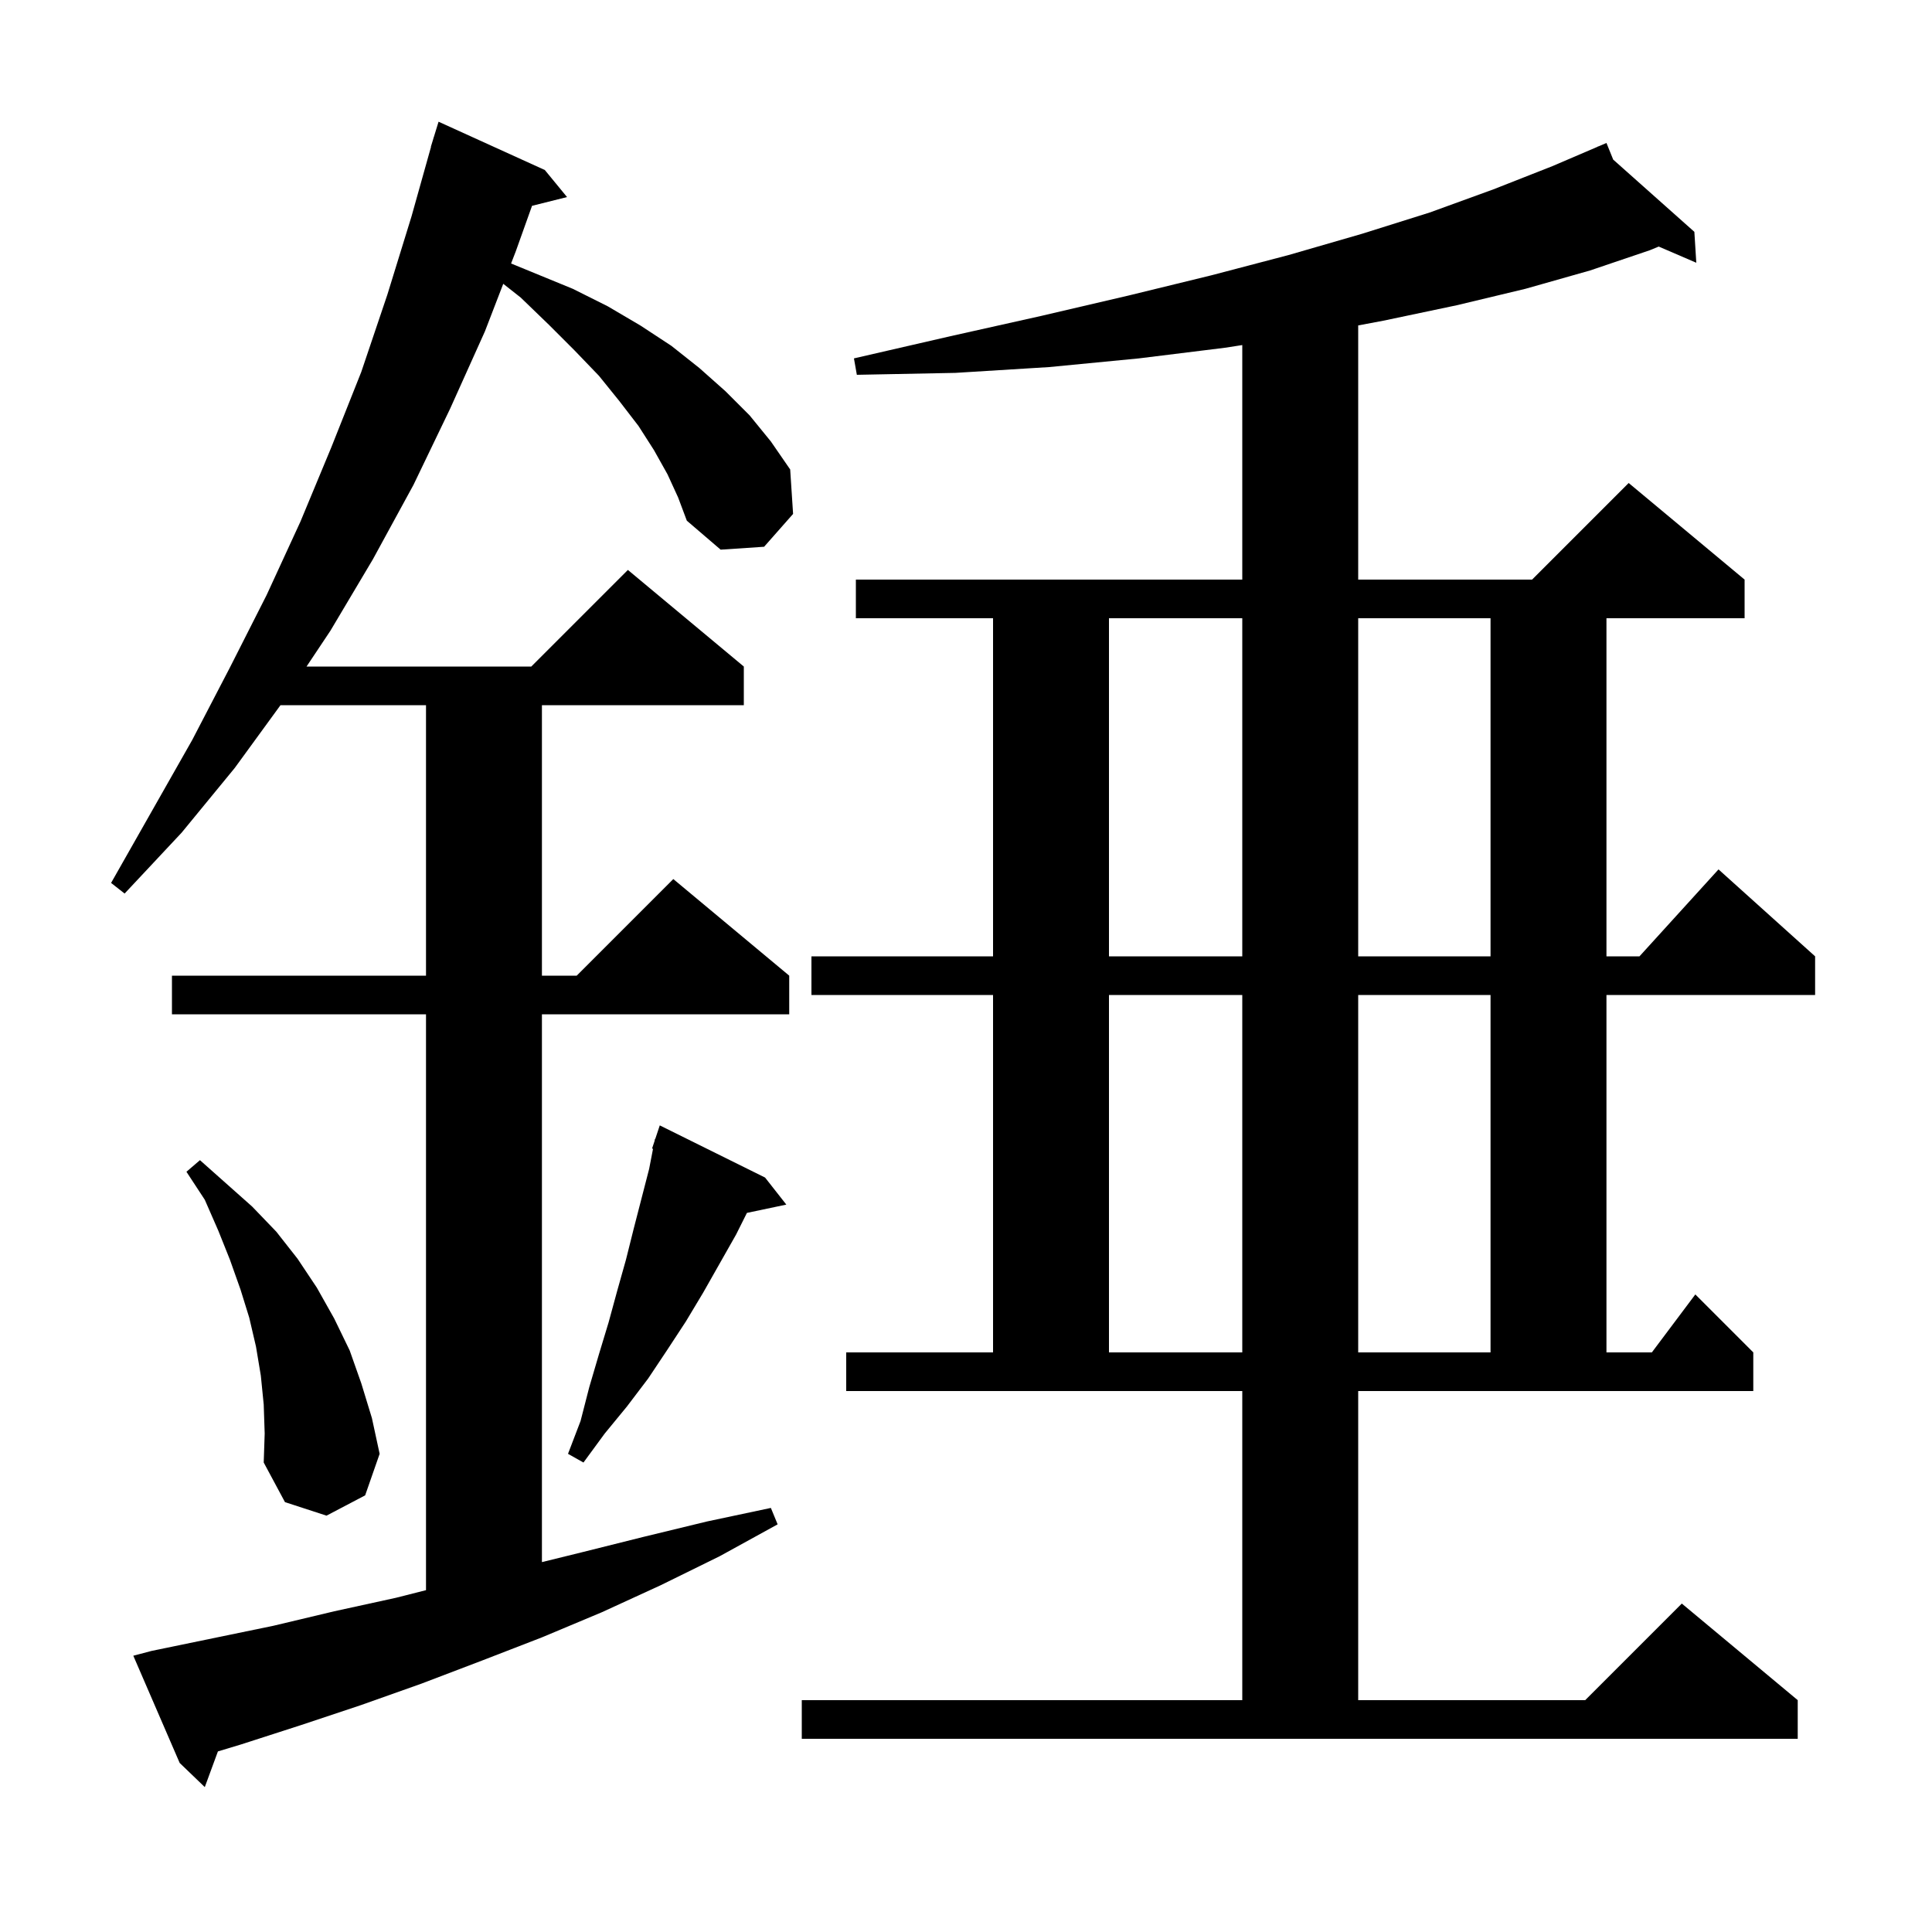 <svg xmlns="http://www.w3.org/2000/svg" xmlns:xlink="http://www.w3.org/1999/xlink" version="1.1" baseProfile="full" viewBox="0 0 200 200" width="200" height="200">
<g fill="black">
<path d="M 69.1 49.1 L 67.7 46.6 L 66.1 44.1 L 64.1 41.5 L 62.0 38.9 L 59.5 36.3 L 56.8 33.6 L 53.9 30.8 L 52.097 29.38 L 50.2 34.3 L 46.6 42.3 L 42.8 50.2 L 38.6 57.9 L 34.2 65.3 L 31.733 69.0 L 55.0 69.0 L 65.0 59.0 L 77.0 69.0 L 77.0 73.0 L 56.1 73.0 L 56.1 101.0 L 59.7 101.0 L 69.7 91.0 L 81.7 101.0 L 81.7 105.0 L 56.1 105.0 L 56.1 161.709 L 60.2 160.7 L 66.6 159.1 L 73.2 157.5 L 79.8 156.1 L 80.5 157.8 L 74.5 161.1 L 68.4 164.1 L 62.3 166.9 L 56.1 169.5 L 49.9 171.9 L 43.6 174.3 L 37.4 176.5 L 31.1 178.6 L 24.9 180.6 L 22.558 181.306 L 21.2 185.0 L 18.6 182.5 L 13.8 171.4 L 15.7 170.9 L 28.3 168.3 L 34.6 166.8 L 41.0 165.4 L 44.1 164.613 L 44.1 105.0 L 17.8 105.0 L 17.8 101.0 L 44.1 101.0 L 44.1 73.0 L 29.036 73.0 L 24.3 79.5 L 18.8 86.2 L 12.9 92.5 L 11.5 91.4 L 19.9 76.6 L 23.8 69.1 L 27.6 61.6 L 31.1 54.0 L 34.3 46.3 L 37.4 38.5 L 40.1 30.5 L 42.6 22.4 L 44.618 15.204 L 44.6 15.2 L 44.821 14.483 L 44.9 14.2 L 44.907 14.202 L 45.4 12.6 L 56.4 17.6 L 58.7 20.4 L 55.076 21.306 L 53.4 26.0 L 52.907 27.277 L 59.3 29.9 L 62.9 31.7 L 66.3 33.7 L 69.5 35.8 L 72.4 38.1 L 75.1 40.5 L 77.6 43.0 L 79.8 45.7 L 81.8 48.6 L 82.1 53.2 L 79.1 56.6 L 74.6 56.9 L 71.1 53.9 L 70.2 51.5 Z M 140.6 176.0 L 164.1 176.0 L 174.1 166.0 L 186.1 176.0 L 186.1 180.0 L 83.0 180.0 L 83.0 176.0 L 128.6 176.0 L 128.6 144.0 L 87.6 144.0 L 87.6 140.0 L 102.8 140.0 L 102.8 103.0 L 84.0 103.0 L 84.0 99.0 L 102.8 99.0 L 102.8 64.0 L 88.6 64.0 L 88.6 60.0 L 128.6 60.0 L 128.6 35.721 L 126.8 36.0 L 117.9 37.1 L 108.6 38.0 L 98.9 38.6 L 88.7 38.8 L 88.4 37.1 L 98.4 34.8 L 107.8 32.7 L 116.8 30.6 L 125.4 28.5 L 133.4 26.4 L 141.0 24.2 L 148.0 22.0 L 154.6 19.6 L 160.7 17.2 L 165.435 15.171 L 165.4 15.1 L 165.465 15.158 L 166.3 14.8 L 166.998 16.522 L 175.4 24.0 L 175.6 27.2 L 171.71 25.524 L 170.8 25.9 L 164.6 28.0 L 157.9 29.9 L 150.8 31.6 L 143.2 33.2 L 140.6 33.688 L 140.6 60.0 L 158.6 60.0 L 168.6 50.0 L 180.6 60.0 L 180.6 64.0 L 166.3 64.0 L 166.3 99.0 L 169.718 99.0 L 177.9 90.0 L 187.9 99.0 L 187.9 103.0 L 166.3 103.0 L 166.3 140.0 L 171.0 140.0 L 175.5 134.0 L 181.5 140.0 L 181.5 144.0 L 140.6 144.0 Z M 27.3 145.4 L 27.0 142.4 L 26.5 139.4 L 25.8 136.4 L 24.9 133.5 L 23.8 130.4 L 22.6 127.4 L 21.2 124.2 L 19.3 121.3 L 20.7 120.1 L 26.1 124.9 L 28.6 127.5 L 30.8 130.3 L 32.8 133.3 L 34.6 136.5 L 36.2 139.8 L 37.4 143.2 L 38.5 146.8 L 39.3 150.5 L 37.8 154.8 L 33.8 156.9 L 29.5 155.5 L 27.3 151.4 L 27.4 148.4 Z M 79.2 121.9 L 81.4 124.7 L 77.321 125.559 L 76.2 127.8 L 72.8 133.8 L 71.0 136.8 L 69.1 139.7 L 67.1 142.7 L 64.9 145.6 L 62.6 148.4 L 60.4 151.4 L 58.8 150.5 L 60.1 147.1 L 61.0 143.6 L 62.0 140.2 L 63.0 136.9 L 63.9 133.6 L 64.8 130.4 L 65.6 127.2 L 67.2 121.0 L 67.601 118.926 L 67.5 118.9 L 67.754 118.138 L 67.8 117.9 L 67.83 117.91 L 68.3 116.5 Z M 114.8 103.0 L 114.8 140.0 L 128.6 140.0 L 128.6 103.0 Z M 140.6 103.0 L 140.6 140.0 L 154.3 140.0 L 154.3 103.0 Z M 114.8 64.0 L 114.8 99.0 L 128.6 99.0 L 128.6 64.0 Z M 140.6 64.0 L 140.6 99.0 L 154.3 99.0 L 154.3 64.0 Z " />
</g>
</svg>
